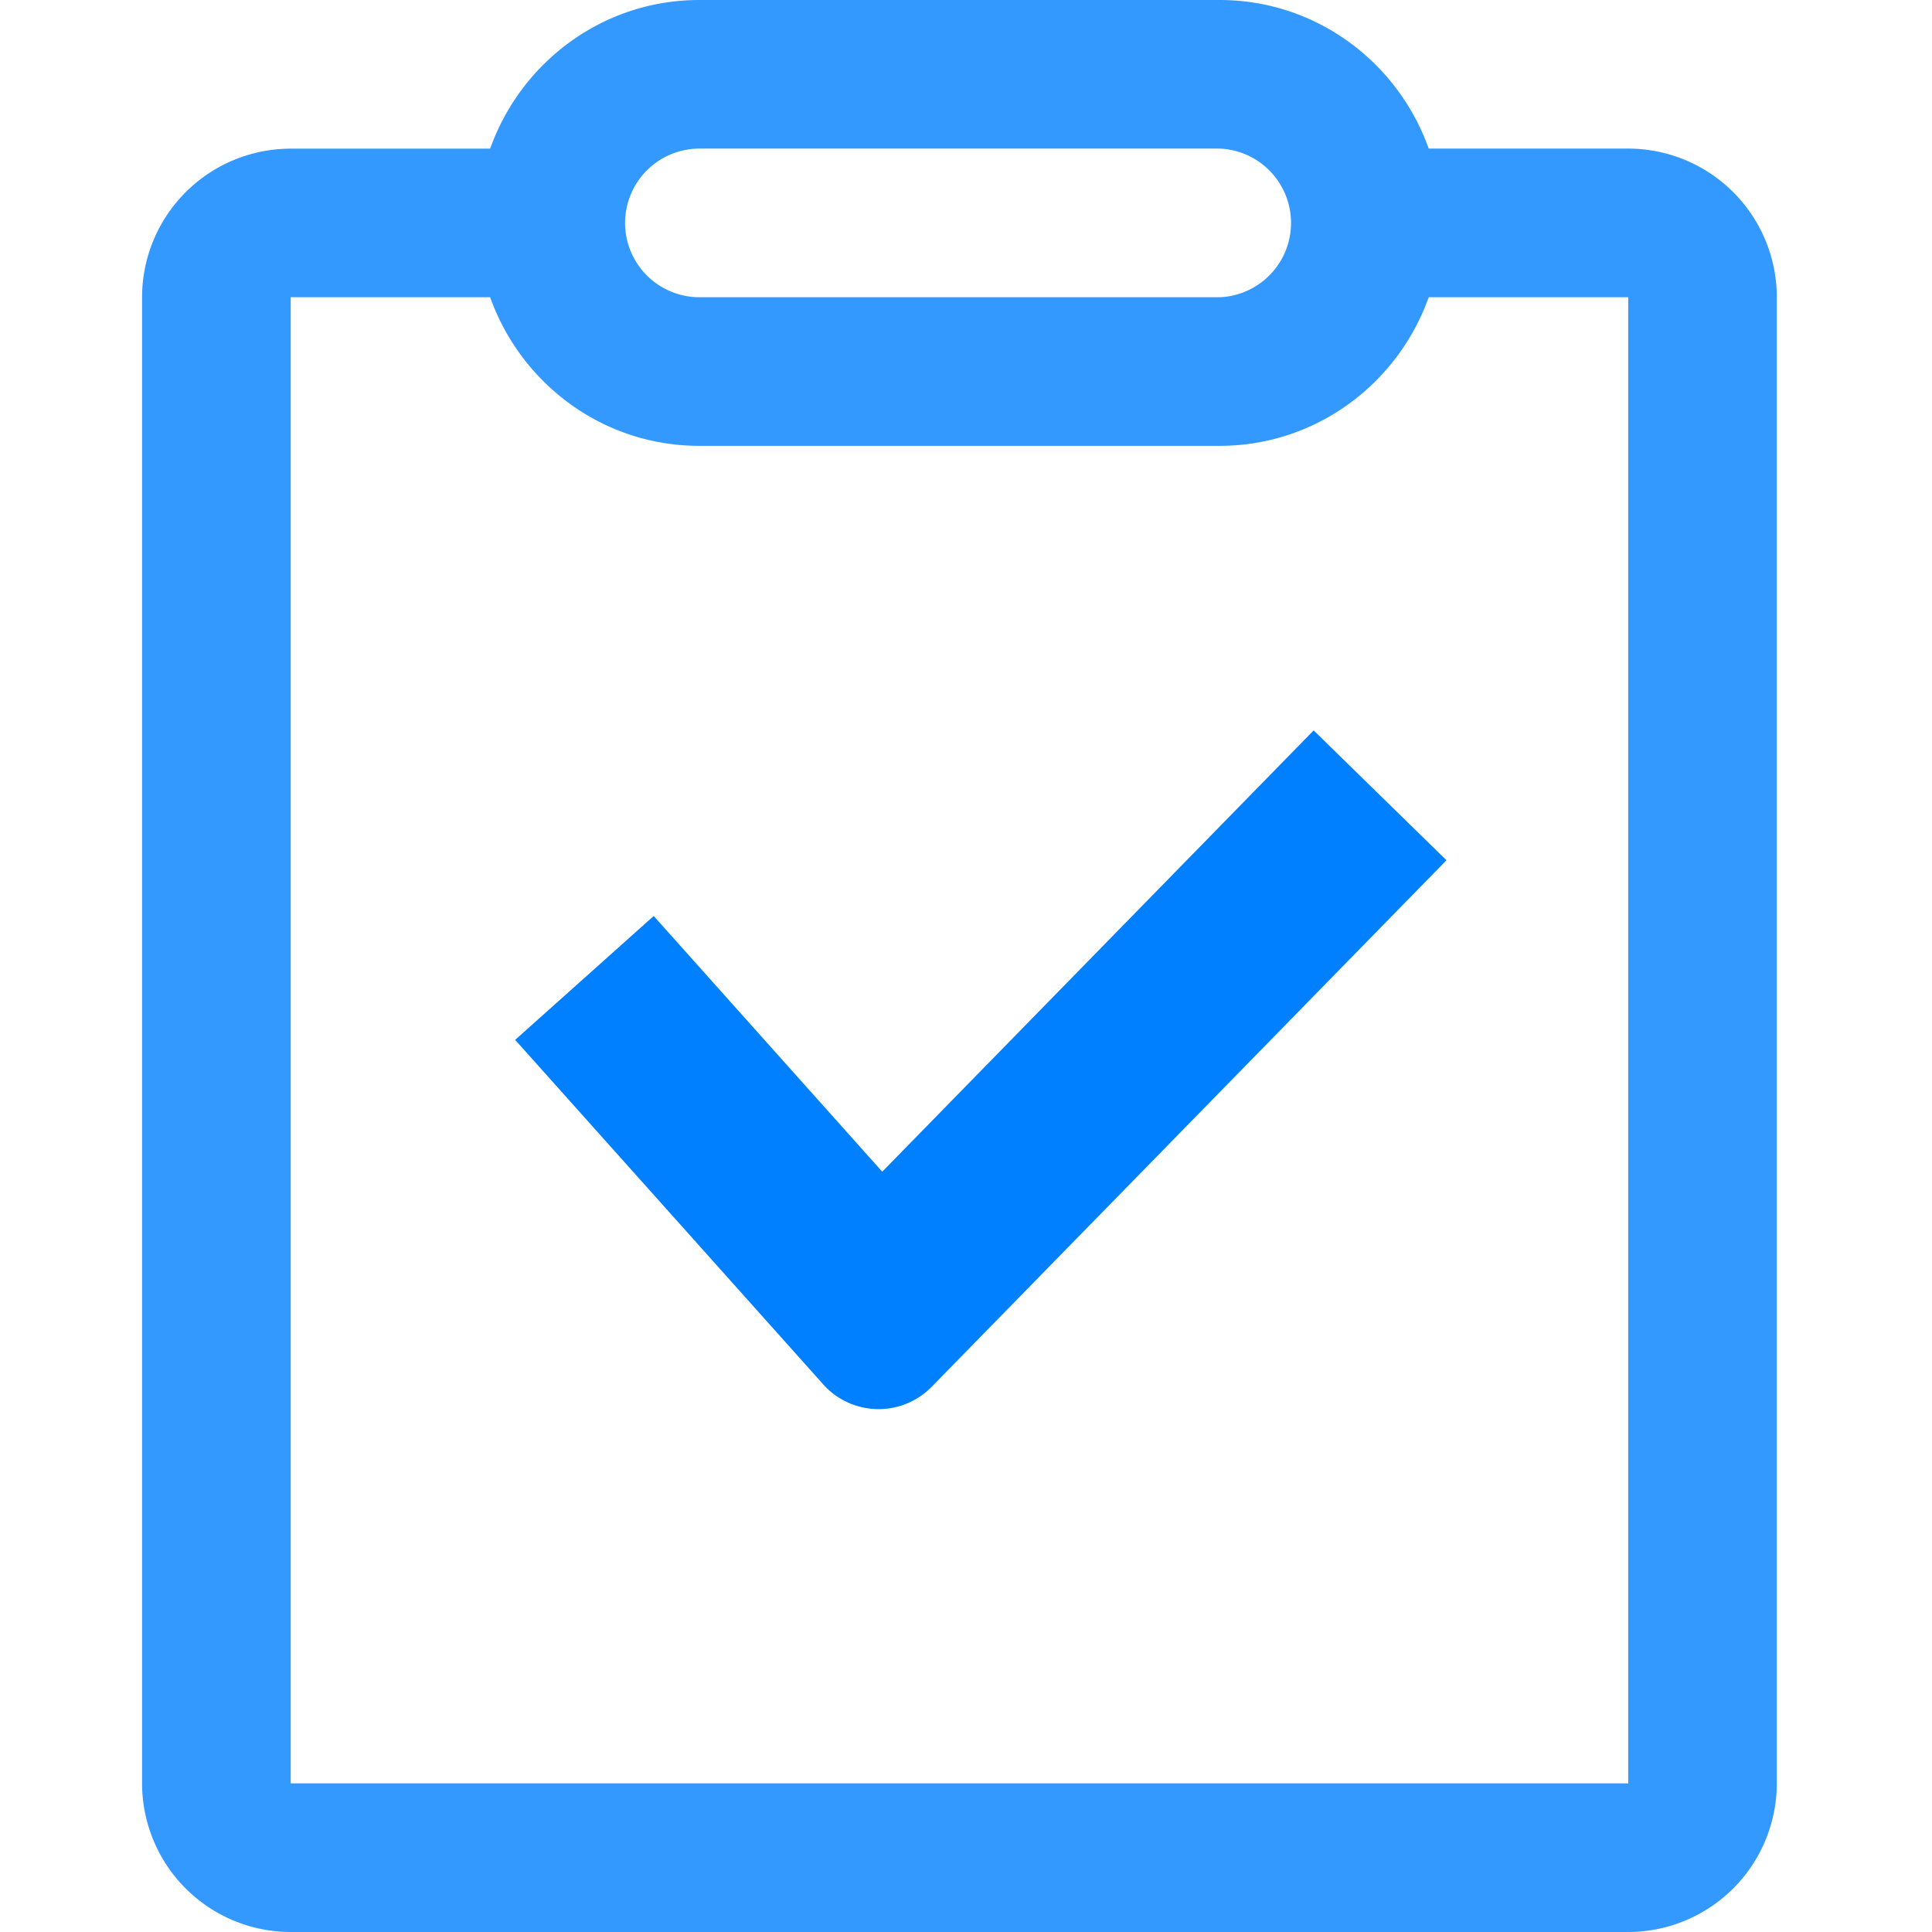 <?xml version="1.0" standalone="no"?><!DOCTYPE svg PUBLIC "-//W3C//DTD SVG 1.1//EN" "http://www.w3.org/Graphics/SVG/1.1/DTD/svg11.dtd"><svg class="icon" width="200px" height="200.00px" viewBox="0 0 1024 1024" version="1.1" xmlns="http://www.w3.org/2000/svg"><path d="M862.991 945.212H154.082V157.545h105.713c16.294 45.719 59.603 78.758 110.863 78.758h275.727c51.26 0 94.569-33.039 110.863-78.758h105.743v787.667zM370.658 78.758h275.727a39.424 39.424 0 0 1 0 78.788H370.658A39.454 39.454 0 0 1 331.294 118.152a39.454 39.454 0 0 1 39.364-39.394z m492.333 0h-105.743C740.954 33.009 697.645 0 646.385 0H370.658c-51.26 0-94.569 33.039-110.863 78.788h-105.713A78.848 78.848 0 0 0 75.294 157.545v787.667A78.848 78.848 0 0 0 154.082 1024h708.909a78.848 78.848 0 0 0 78.758-78.758V157.545a78.848 78.848 0 0 0-78.758-78.788z" fill="#3399FF" /><path d="M436.314 733.726L273.047 551.153l73.427-65.656 121.133 135.529 228.653-233.894 70.385 68.819-272.836 279.07a39.364 39.364 0 0 1-57.495-1.295" fill="#0080FF" /></svg>